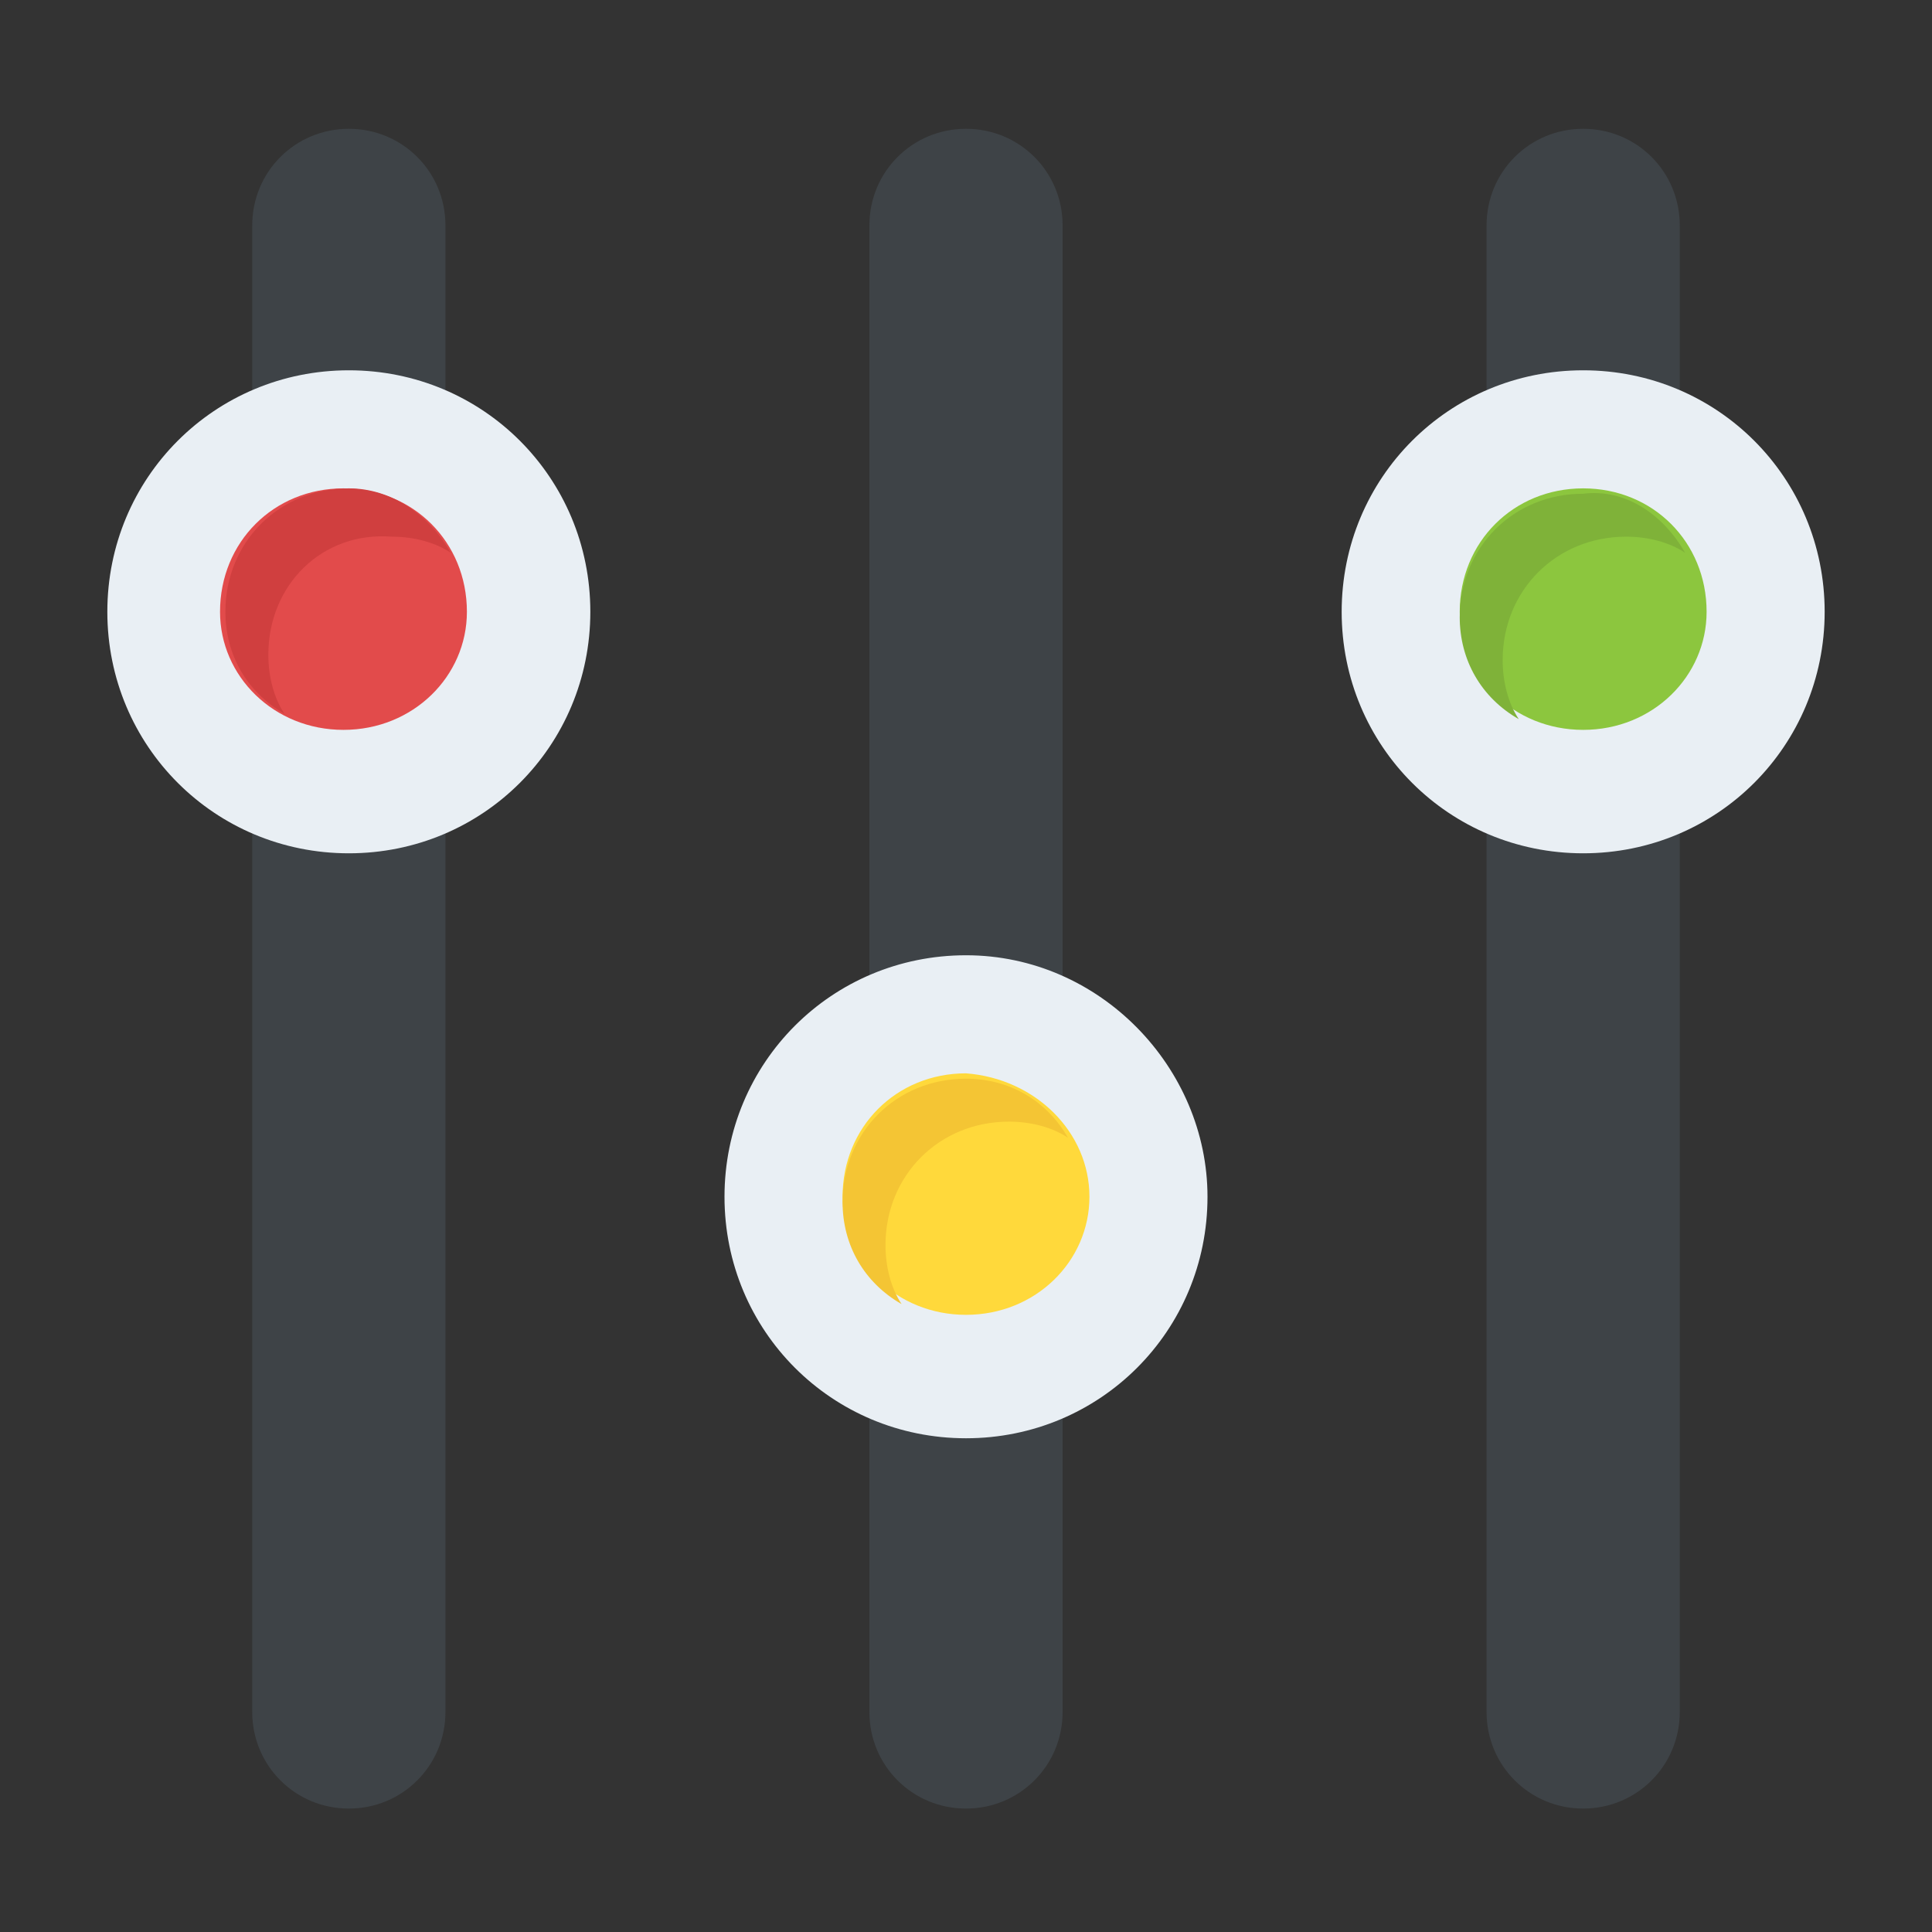 <?xml version="1.0" encoding="utf-8"?>
<!-- Generator: Adobe Illustrator 18.0.0, SVG Export Plug-In . SVG Version: 6.00 Build 0)  -->
<!DOCTYPE svg PUBLIC "-//W3C//DTD SVG 1.1//EN" "http://www.w3.org/Graphics/SVG/1.1/DTD/svg11.dtd">
<svg version="1.1" id="Layer_1" xmlns="http://www.w3.org/2000/svg" xmlns:xlink="http://www.w3.org/1999/xlink" x="0px" y="0px"
	 viewBox="0 0 36 36" enable-background="new 0 0 36 36" xml:space="preserve">
<rect x="0" y="0" width="36" height="36" fill="#333333" stroke="none"/>
<g>
	<g>
		<path fill="#3E4347" d="M8.3,4.2v27.7c0,1-0.8,1.8-1.8,1.8c-1,0-1.8-0.8-1.8-1.8V4.2c0-1,0.8-1.8,1.8-1.8C7.5,2.4,8.3,3.2,8.3,4.2
			z"/>
	</g>
	<g>
		<path fill="#E9EFF4" d="M11,11.4c0,2.5-2,4.5-4.5,4.5c-2.5,0-4.5-2-4.5-4.5c0-2.5,2-4.5,4.5-4.5C9,6.9,11,8.9,11,11.4z"/>
	</g>
	<g>
		<path fill="#E24B4B" d="M8.7,11.4c0,1.2-1,2.2-2.3,2.2c-1.3,0-2.3-1-2.3-2.2c0-1.3,1-2.3,2.3-2.3C7.7,9.1,8.7,10.1,8.7,11.4z"/>
	</g>
	<g>
		<path fill="#D03F3F" d="M8.4,10.3c-0.3-0.2-0.7-0.3-1.1-0.3C6,9.9,5,10.9,5,12.2c0,0.4,0.1,0.8,0.3,1.1c-0.7-0.4-1.1-1.1-1.1-1.9
			c0-1.3,1-2.3,2.3-2.3C7.3,9.1,8,9.6,8.4,10.3z"/>
	</g>
	<g>
		<path fill="#3E4347" d="M31.3,4.2v27.7c0,1-0.8,1.8-1.8,1.8c-1,0-1.8-0.8-1.8-1.8V4.2c0-1,0.8-1.8,1.8-1.8
			C30.5,2.4,31.3,3.2,31.3,4.2z"/>
	</g>
	<g>
		<path fill="#E9EFF4" d="M34,11.4c0,2.5-2,4.5-4.5,4.5c-2.5,0-4.5-2-4.5-4.5c0-2.5,2-4.5,4.5-4.5C32,6.9,34,8.9,34,11.4z"/>
	</g>
	<g>
		<path fill="#8CC63E" d="M31.8,11.4c0,1.2-1,2.2-2.3,2.2c-1.3,0-2.3-1-2.3-2.2c0-1.3,1-2.3,2.3-2.3C30.8,9.1,31.8,10.1,31.8,11.4z"
			/>
	</g>
	<g>
		<path fill="#7FB239" d="M31.4,10.3c-0.3-0.2-0.7-0.3-1.1-0.3c-1.3,0-2.3,1-2.3,2.3c0,0.4,0.1,0.8,0.3,1.1
			c-0.7-0.4-1.1-1.1-1.1-1.9c0-1.3,1-2.3,2.3-2.3C30.3,9.1,31,9.6,31.4,10.3z"/>
	</g>
	<g>
		<path fill="#3E4347" d="M19.8,4.2v27.7c0,1-0.8,1.8-1.8,1.8c-1,0-1.8-0.8-1.8-1.8V4.2c0-1,0.8-1.8,1.8-1.8
			C19,2.4,19.8,3.2,19.8,4.2z"/>
	</g>
	<g>
		<path fill="#E9EFF4" d="M22.5,22.3c0,2.5-2,4.5-4.5,4.5s-4.5-2-4.5-4.5c0-2.5,2-4.5,4.5-4.5S22.5,19.9,22.5,22.3z"/>
	</g>
	<g>
		<path fill="#FFD93B" d="M20.3,22.3c0,1.2-1,2.2-2.3,2.2c-1.3,0-2.3-1-2.3-2.2c0-1.3,1-2.3,2.3-2.3C19.3,20.1,20.3,21.1,20.3,22.3z
			"/>
	</g>
	<g>
		<path fill="#F4C534" d="M19.9,21.2c-0.3-0.2-0.7-0.3-1.1-0.3c-1.3,0-2.3,1-2.3,2.3c0,0.4,0.1,0.8,0.3,1.1
			c-0.7-0.4-1.1-1.1-1.1-1.9c0-1.3,1-2.3,2.3-2.3C18.8,20.1,19.5,20.5,19.9,21.2z"/>
	</g>
</g>
</svg>
